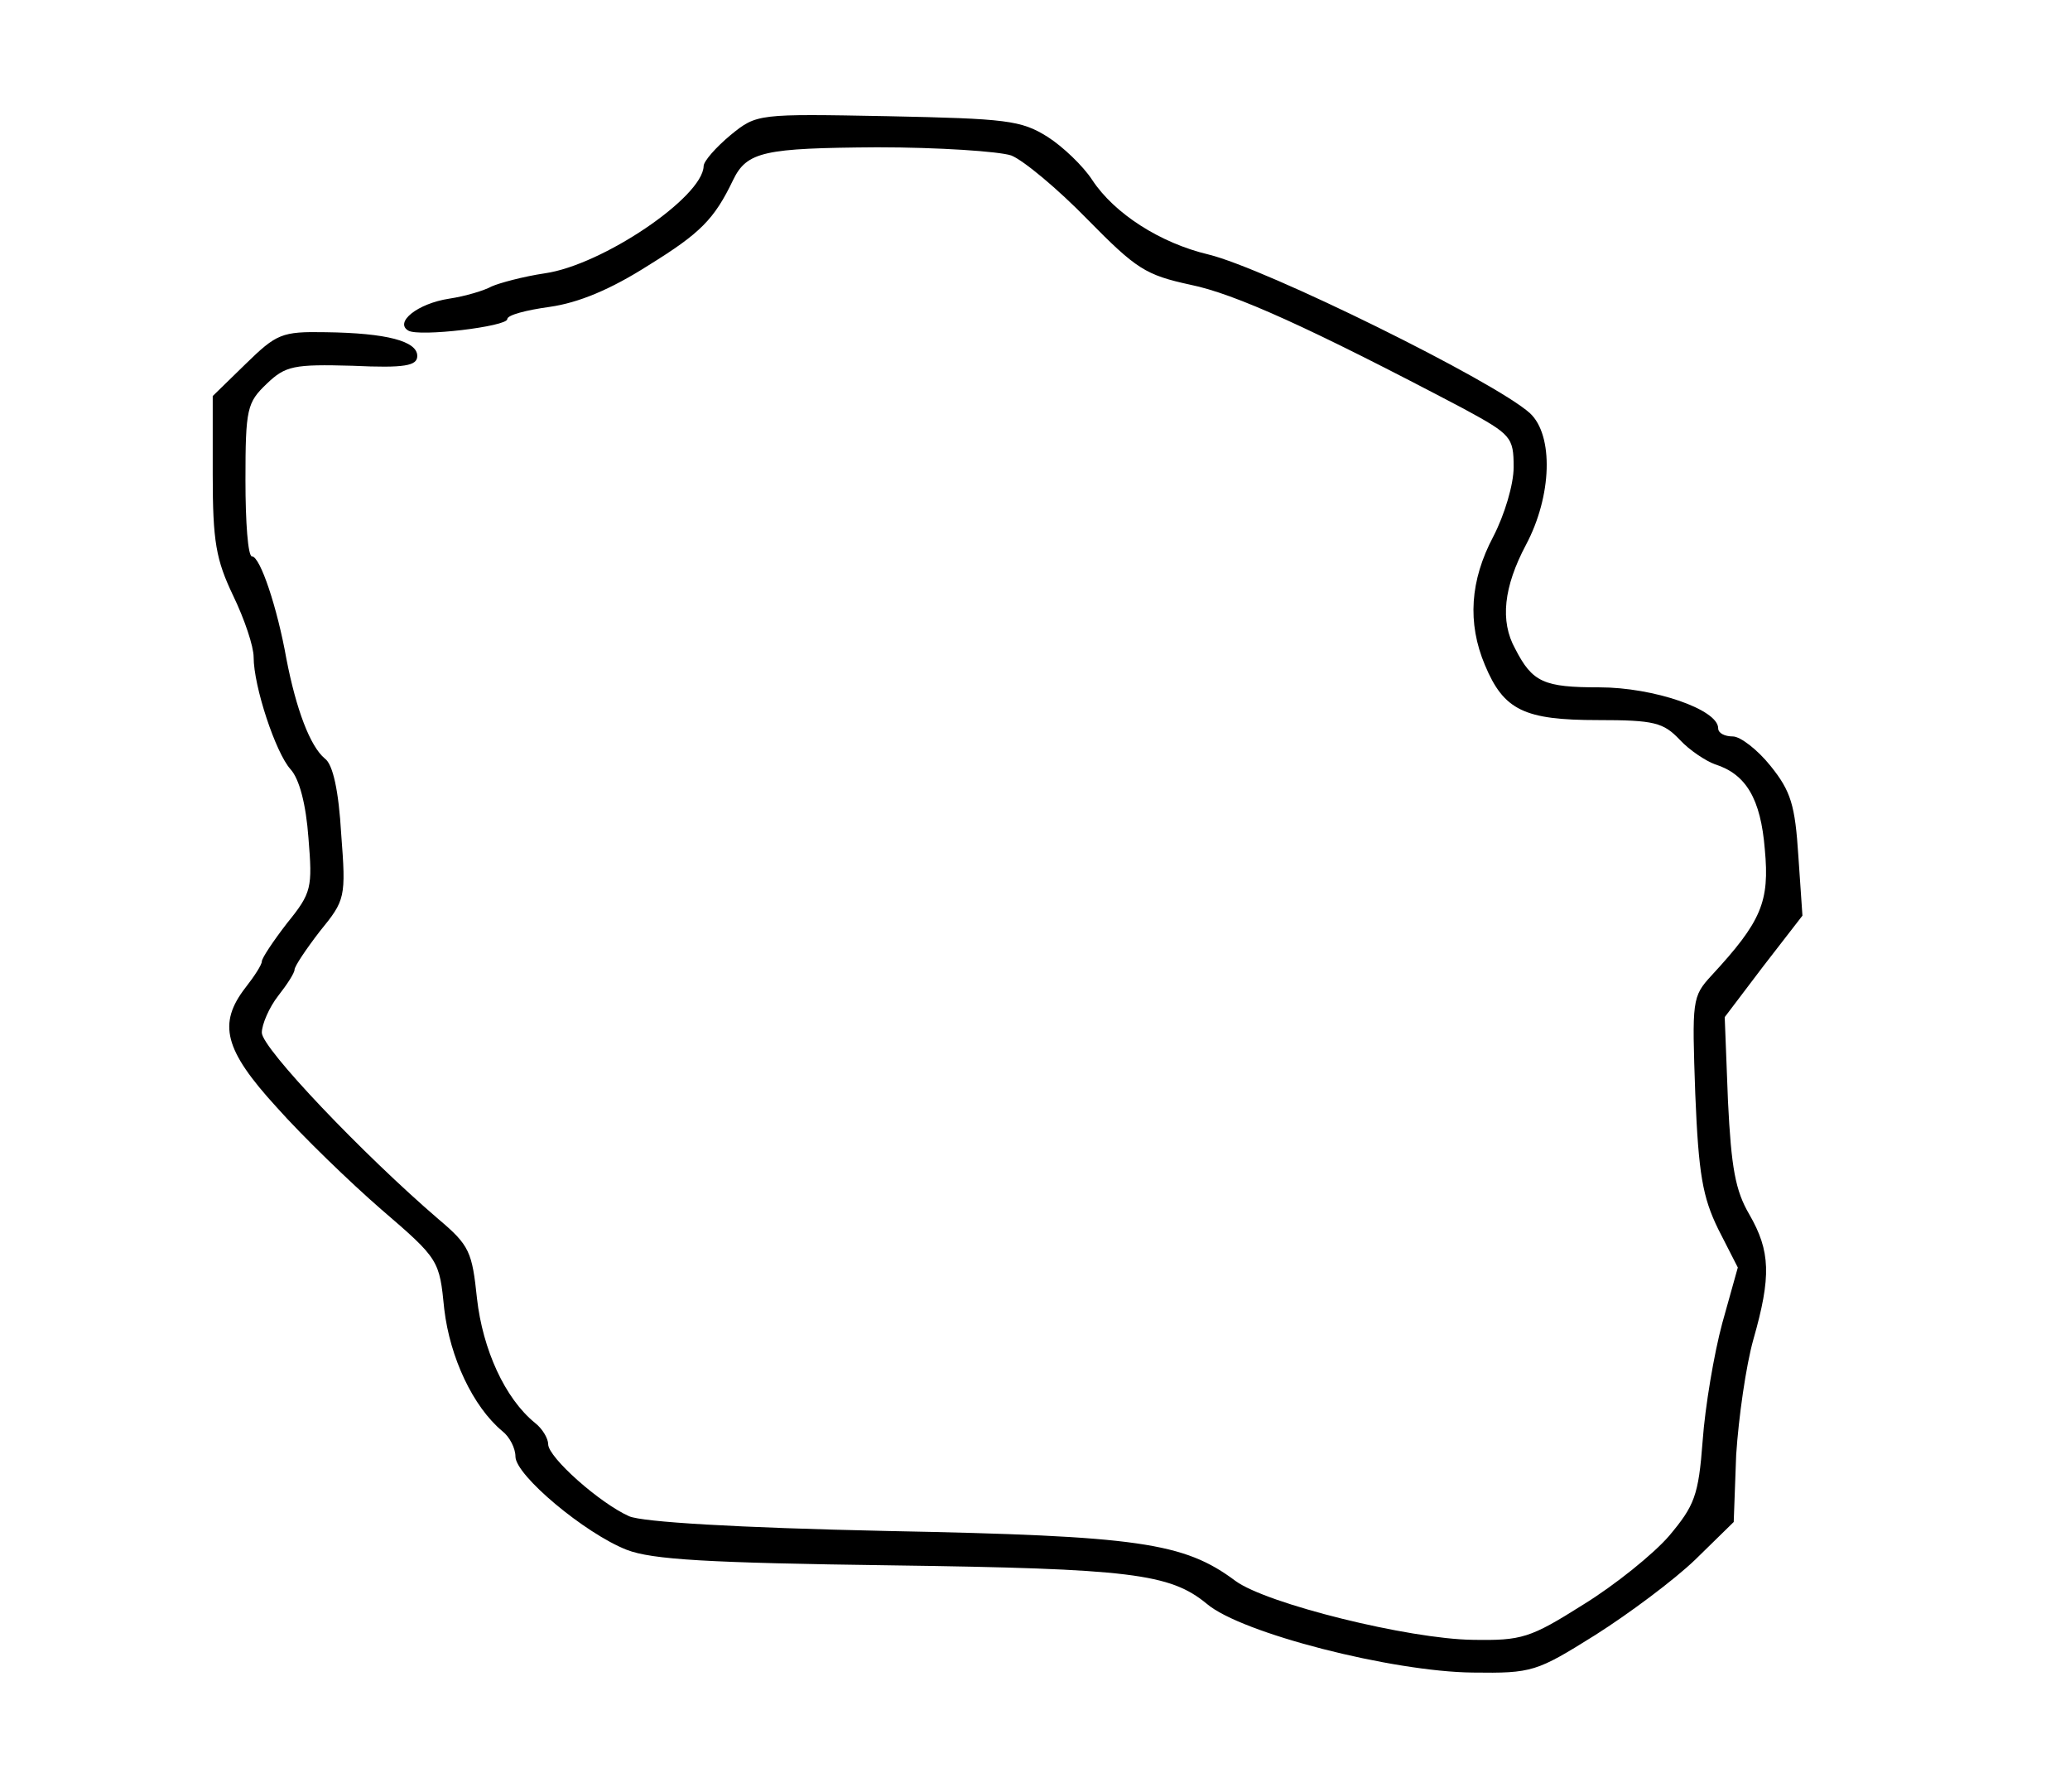 <?xml version="1.0" standalone="no"?>
<!DOCTYPE svg PUBLIC "-//W3C//DTD SVG 20010904//EN"
 "http://www.w3.org/TR/2001/REC-SVG-20010904/DTD/svg10.dtd">
<svg version="1.0" xmlns="http://www.w3.org/2000/svg"
 width="253pt" height="219pt" viewBox="0 0 253 219"
 preserveAspectRatio="xMidYMid meet">

<g transform="translate(0,219) scale(0.1,-0.1)"
fill="#000000" stroke="none">
<path d="M893 2025 c-18 -15 -33 -32 -33 -38 -1 -38 -124 -121 -194 -131 -27
-4 -56 -12 -65 -16 -9 -5 -32 -12 -52 -15 -39 -6 -67 -29 -50 -39 13 -8 121 5
121 14 0 5 23 11 52 15 35 5 74 21 121 51 63 39 80 56 103 104 17 35 38 39
176 40 75 0 149 -5 164 -10 15 -6 57 -41 93 -78 60 -61 71 -68 126 -80 54 -11
145 -52 333 -151 59 -32 62 -35 62 -72 0 -21 -11 -58 -25 -85 -28 -53 -32
-105 -10 -157 23 -55 48 -67 138 -67 69 0 80 -3 100 -24 12 -13 32 -26 43 -30
38 -12 56 -42 61 -104 6 -64 -4 -88 -65 -154 -24 -26 -24 -30 -20 -145 4 -98
9 -126 28 -165 l24 -47 -19 -68 c-10 -37 -21 -102 -24 -144 -5 -67 -10 -79
-41 -116 -19 -22 -66 -60 -105 -84 -65 -41 -75 -44 -135 -43 -78 1 -252 44
-290 72 -63 47 -118 55 -425 61 -186 4 -300 11 -316 18 -36 16 -99 72 -99 88
0 7 -7 19 -16 26 -37 30 -64 90 -71 152 -6 57 -9 65 -47 97 -92 79 -216 209
-216 228 0 10 9 31 20 45 11 14 20 28 20 32 0 4 14 25 31 47 31 38 32 41 26
119 -3 52 -10 85 -20 92 -18 15 -35 60 -47 122 -11 62 -32 125 -42 125 -5 0
-8 42 -8 93 0 88 2 95 26 118 23 22 33 24 105 22 64 -3 79 0 79 12 0 18 -37
28 -112 29 -54 1 -60 -2 -98 -39 l-40 -39 0 -96 c0 -82 4 -104 25 -148 14 -29
25 -62 25 -75 0 -36 27 -117 45 -137 11 -12 19 -43 22 -84 5 -61 4 -67 -26
-104 -17 -22 -31 -43 -31 -47 0 -4 -9 -18 -20 -32 -34 -44 -26 -76 38 -146 32
-36 90 -92 128 -125 71 -61 71 -62 77 -122 7 -59 35 -119 71 -149 9 -7 16 -21
16 -31 0 -23 85 -94 136 -114 31 -12 99 -16 324 -19 292 -4 340 -10 385 -47
42 -36 227 -83 325 -84 73 -1 78 1 150 46 41 26 96 67 122 92 l47 46 3 82 c3
46 12 109 21 141 22 77 21 108 -5 153 -17 29 -22 57 -26 138 l-4 103 47 62 48
62 -5 73 c-4 62 -9 79 -34 110 -16 20 -37 36 -46 36 -10 0 -18 4 -18 10 0 23
-79 50 -145 50 -68 0 -82 6 -103 47 -19 34 -14 76 13 127 32 60 34 134 5 161
-43 39 -323 177 -393 194 -59 14 -115 50 -142 91 -11 17 -36 41 -55 53 -32 20
-50 22 -195 25 -159 3 -160 3 -192 -23z"/>
</g>
</svg>

